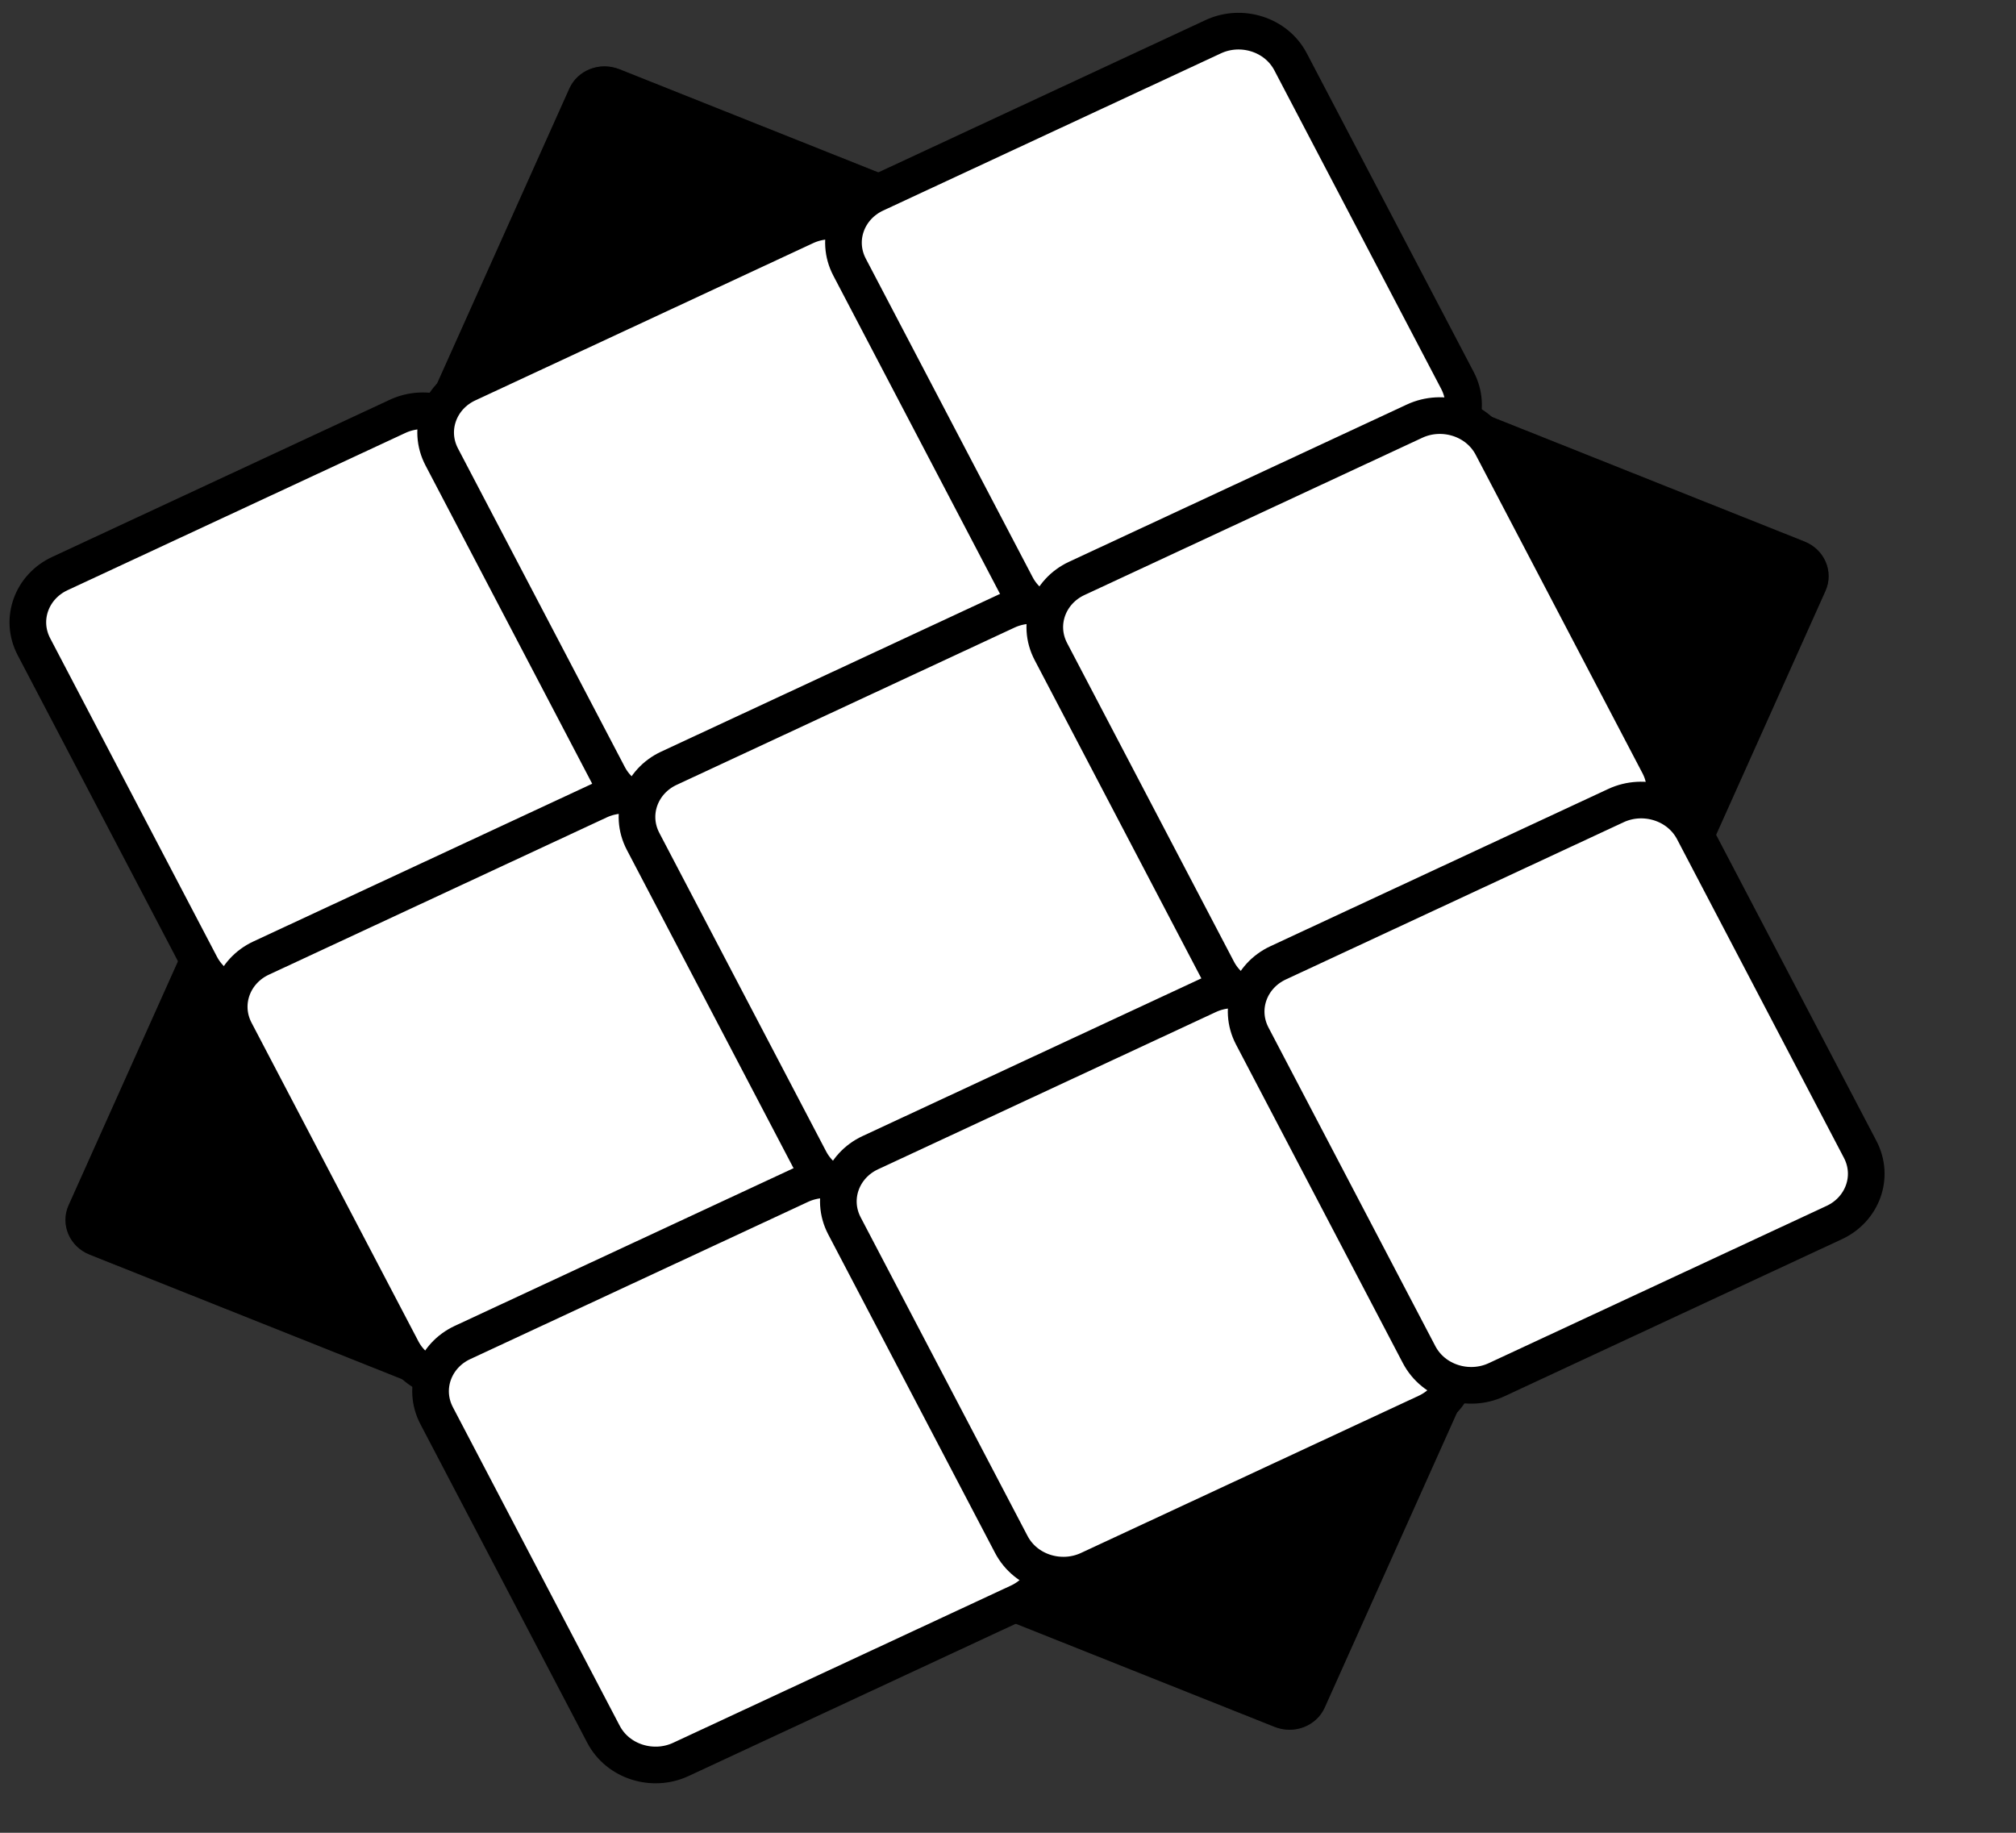 <svg role="img" viewBox="0 0 110 100" xmlns="http://www.w3.org/2000/svg"><rect x="0" y="0" width="110" height="100" fill="#333333" stroke="none"/><title>Blog icon</title>
<path opacity="0.4" d="M4.652 66.181L12.658 48.328C12.874 47.846 13.502 47.562 14.107 47.804L33.046 55.351C33.652 55.592 33.873 56.215 33.657 56.696L25.651 74.55C25.436 75.031 24.807 75.315 24.202 75.074L5.263 67.526C4.658 67.285 4.436 66.662 4.652 66.181Z" stroke="black" stroke-width="2"/>
<path d="M4.652 66.181L12.658 48.328C12.874 47.846 13.502 47.562 14.107 47.804L33.046 55.351C33.652 55.592 33.873 56.215 33.657 56.696L25.651 74.55C25.436 75.031 24.807 75.315 24.202 75.074L5.263 67.526C4.658 67.285 4.436 66.662 4.652 66.181Z" stroke="black" stroke-width="2"/>
<path d="M34.587 57.066L26.58 74.92C26.123 75.94 26.629 77.117 27.711 77.548L46.65 85.095C47.732 85.526 48.98 85.049 49.438 84.029L57.444 66.175C57.901 65.155 57.395 63.979 56.313 63.548L37.374 56C36.292 55.569 35.044 56.047 34.587 57.066Z" fill="#FF6B6B"/>
<path opacity="0.4" d="M50.365 84.399L58.371 66.545C58.587 66.064 59.215 65.78 59.82 66.021L78.759 73.569C79.364 73.81 79.586 74.432 79.37 74.914L71.364 92.767C71.148 93.248 70.52 93.532 69.915 93.291L50.976 85.744C50.37 85.502 50.149 84.88 50.365 84.399Z" stroke="black" stroke-width="2"/>
<path d="M50.365 84.399L58.371 66.545C58.587 66.064 59.215 65.78 59.82 66.021L78.759 73.569C79.364 73.81 79.586 74.432 79.37 74.914L71.364 92.767C71.148 93.248 70.52 93.532 69.915 93.291L50.976 85.744C50.37 85.502 50.149 84.88 50.365 84.399Z" stroke="black" stroke-width="2"/>
<path d="M21.392 26.41L13.386 44.264C12.928 45.284 13.434 46.46 14.517 46.891L33.455 54.439C34.537 54.87 35.785 54.392 36.243 53.373L44.249 35.519C44.706 34.499 44.2 33.322 43.118 32.891L24.179 25.344C23.097 24.913 21.849 25.39 21.392 26.41Z" fill="#5F27CD"/>
<path d="M44.25 35.519L36.243 53.372C35.786 54.392 36.292 55.569 37.374 56L56.313 63.547C57.395 63.978 58.643 63.501 59.101 62.481L67.107 44.627C67.564 43.607 67.058 42.431 65.976 42L47.037 34.452C45.955 34.021 44.707 34.498 44.25 35.519Z" fill="#FECA57"/>
<path d="M67.106 44.627L59.1 62.481C58.642 63.501 59.149 64.678 60.231 65.109L79.17 72.656C80.252 73.087 81.5 72.61 81.957 71.59L89.963 53.736C90.421 52.716 89.914 51.54 88.832 51.109L69.894 43.561C68.811 43.13 67.563 43.607 67.106 44.627Z" fill="#FF9F43"/>
<path opacity="0.4" d="M23.977 23.086L31.983 5.232C32.199 4.751 32.827 4.467 33.432 4.708L52.371 12.256C52.977 12.497 53.198 13.12 52.982 13.601L44.976 31.454C44.761 31.936 44.132 32.22 43.527 31.978L24.588 24.431C23.983 24.19 23.761 23.567 23.977 23.086Z" stroke="black" stroke-width="2"/>
<path d="M23.977 23.086L31.983 5.232C32.199 4.751 32.827 4.467 33.432 4.708L52.371 12.256C52.977 12.497 53.198 13.12 52.982 13.601L44.976 31.454C44.761 31.936 44.132 32.22 43.527 31.978L24.588 24.431C23.983 24.19 23.761 23.567 23.977 23.086Z" stroke="black" stroke-width="2"/>
<path d="M53.912 13.971L45.906 31.824C45.449 32.844 45.955 34.021 47.037 34.452L65.976 42C67.058 42.431 68.306 41.953 68.763 40.933L76.769 23.08C77.227 22.06 76.721 20.883 75.638 20.452L56.7 12.905C55.618 12.473 54.37 12.951 53.912 13.971Z" fill="#FF6B6B"/>
<path opacity="0.4" d="M69.691 41.304L77.697 23.45C77.913 22.969 78.541 22.685 79.147 22.926L98.085 30.474C98.691 30.715 98.912 31.338 98.697 31.819L90.691 49.672C90.475 50.154 89.847 50.438 89.241 50.196L70.302 42.649C69.697 42.408 69.475 41.785 69.691 41.304Z" stroke="black" stroke-width="2"/>
<path d="M69.691 41.304L77.697 23.45C77.913 22.969 78.541 22.685 79.147 22.926L98.085 30.474C98.691 30.715 98.912 31.338 98.697 31.819L90.691 49.672C90.475 50.154 89.847 50.438 89.241 50.196L70.302 42.649C69.697 42.408 69.475 41.785 69.691 41.304Z" stroke="black" stroke-width="2"/>
<path d="M21.698 22.715L3.261 31.297C1.738 32.006 1.061 33.779 1.853 35.29L10.956 52.671C11.748 54.183 13.652 54.754 15.175 54.045L33.612 45.464C35.135 44.755 35.812 42.982 35.02 41.47L25.917 24.09C25.125 22.578 23.221 22.007 21.698 22.715Z" fill="white" stroke="black" stroke-width="2"/>
<path d="M32.685 43.692L14.248 52.274C12.725 52.983 12.048 54.755 12.84 56.267L21.943 73.648C22.734 75.159 24.639 75.731 26.162 75.022L44.599 66.44C46.122 65.731 46.799 63.959 46.007 62.447L36.904 45.066C36.112 43.554 34.208 42.983 32.685 43.692Z" fill="white" stroke="black" stroke-width="2"/>
<path d="M43.67 64.669L25.234 73.25C23.711 73.959 23.034 75.732 23.826 77.244L32.928 94.624C33.72 96.136 35.625 96.707 37.148 95.998L55.585 87.417C57.108 86.708 57.785 84.935 56.993 83.423L47.89 66.043C47.098 64.531 45.194 63.96 43.67 64.669Z" fill="white" stroke="black" stroke-width="2"/>
<path d="M43.949 12.358L25.512 20.94C23.989 21.649 23.312 23.422 24.104 24.933L33.207 42.314C33.999 43.826 35.903 44.397 37.426 43.688L55.863 35.106C57.386 34.398 58.063 32.625 57.271 31.113L48.169 13.733C47.377 12.221 45.472 11.65 43.949 12.358Z" fill="white" stroke="black" stroke-width="2"/>
<path d="M54.935 33.335L36.498 41.917C34.975 42.626 34.298 44.398 35.09 45.91L44.193 63.291C44.985 64.802 46.889 65.374 48.412 64.665L66.849 56.083C68.372 55.374 69.049 53.602 68.257 52.09L59.154 34.709C58.363 33.197 56.458 32.626 54.935 33.335Z" fill="white" stroke="black" stroke-width="2"/>
<path d="M65.922 54.312L47.485 62.893C45.962 63.602 45.285 65.375 46.077 66.887L55.18 84.267C55.972 85.779 57.876 86.35 59.399 85.641L77.836 77.06C79.359 76.351 80.036 74.578 79.244 73.067L70.141 55.686C69.35 54.174 67.445 53.603 65.922 54.312Z" fill="white" stroke="black" stroke-width="2"/>
<path d="M66.201 2.002L47.764 10.583C46.241 11.292 45.564 13.065 46.356 14.577L55.459 31.957C56.251 33.469 58.155 34.04 59.678 33.331L78.115 24.75C79.638 24.041 80.315 22.268 79.523 20.756L70.42 3.376C69.629 1.864 67.724 1.293 66.201 2.002Z" fill="white" stroke="black" stroke-width="2"/>
<path d="M77.186 22.978L58.749 31.56C57.226 32.269 56.549 34.041 57.341 35.553L66.444 52.934C67.236 54.446 69.141 55.017 70.664 54.308L89.1 45.726C90.624 45.017 91.3 43.245 90.509 41.733L81.406 24.352C80.614 22.84 78.709 22.269 77.186 22.978Z" fill="white" stroke="black" stroke-width="2"/>
<path d="M88.173 43.954L69.736 52.536C68.213 53.245 67.536 55.017 68.328 56.529L77.431 73.91C78.223 75.421 80.127 75.993 81.651 75.284L100.087 66.702C101.611 65.993 102.287 64.221 101.496 62.709L92.393 45.328C91.601 43.817 89.696 43.245 88.173 43.954Z" fill="white" stroke="black" stroke-width="2"/>
</svg>
